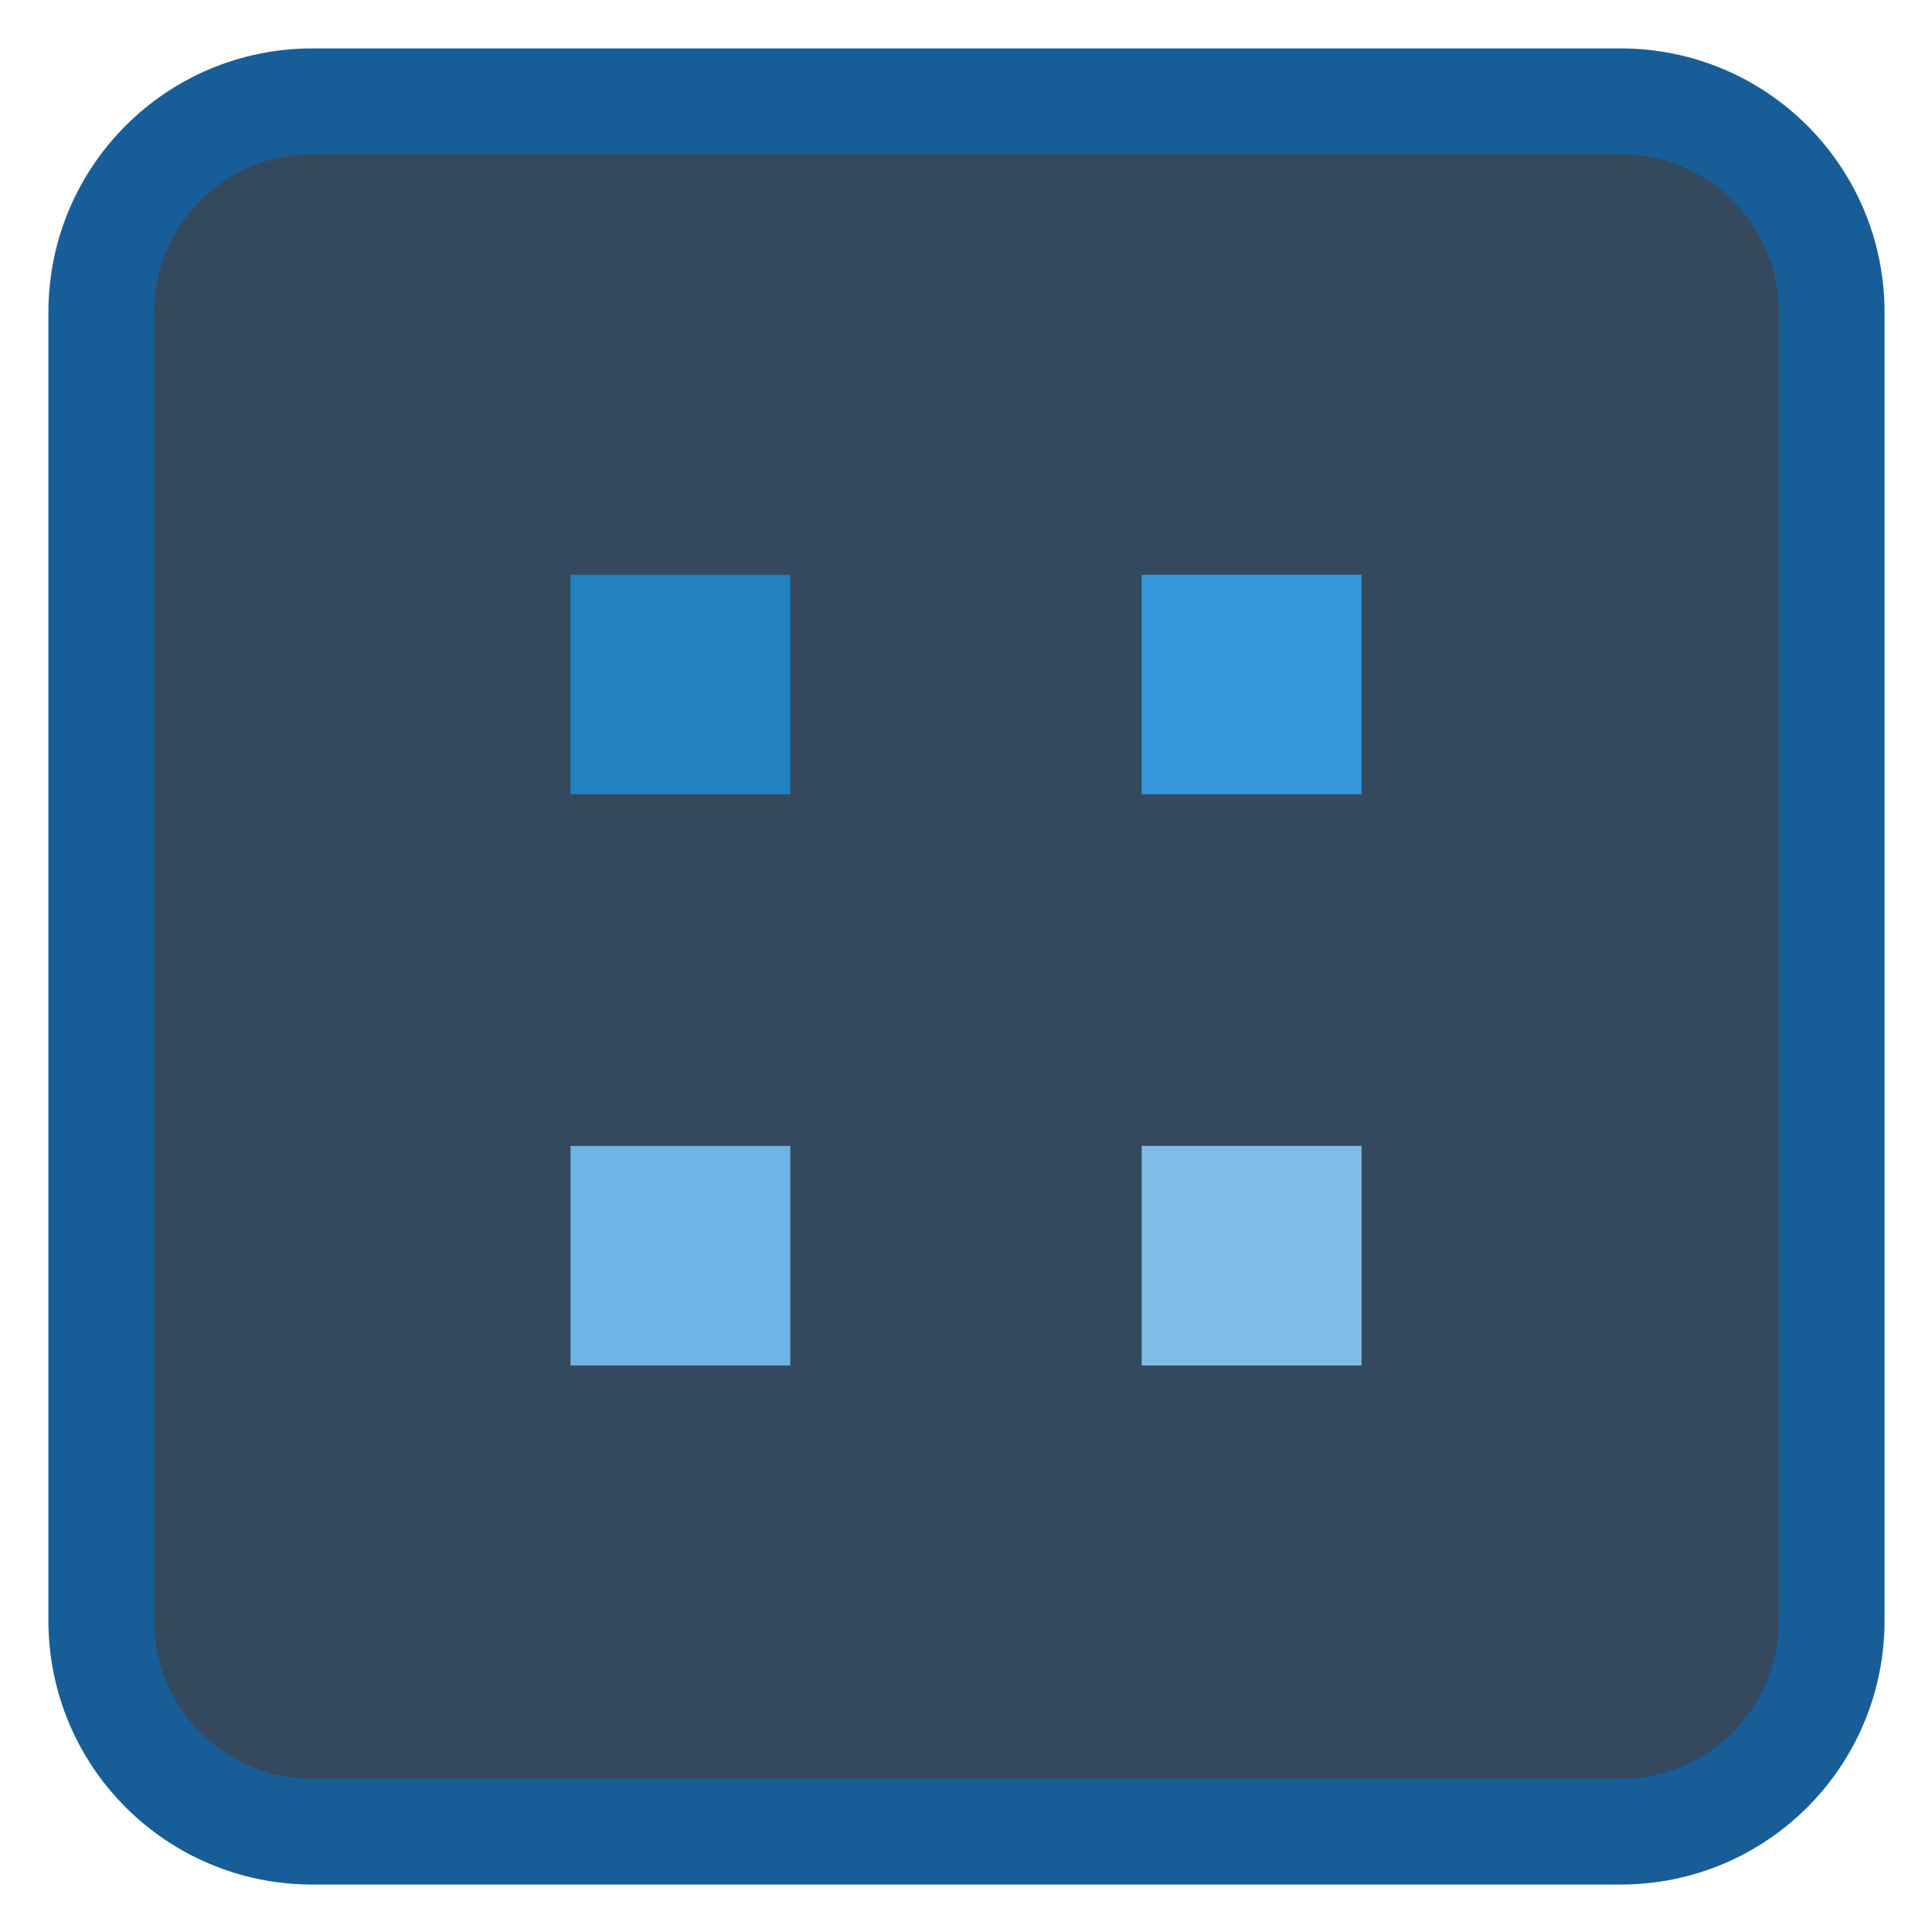 
<svg xmlns="http://www.w3.org/2000/svg" xmlns:xlink="http://www.w3.org/1999/xlink" width="32px" height="32px" viewBox="0 0 32 32" version="1.1">
<g id="surface1">
<path style="fill-rule:nonzero;fill:rgb(20.392%,28.627%,36.863%);fill-opacity:1;stroke-width:2.624;stroke-linecap:butt;stroke-linejoin:miter;stroke:rgb(9.02%,36.863%,60%);stroke-opacity:1;stroke-miterlimit:4;" d="M 7.758 2.514 L 40.242 2.514 C 43.143 2.514 45.486 4.857 45.486 7.758 L 45.486 40.242 C 45.486 43.143 43.143 45.486 40.242 45.486 L 7.758 45.486 C 4.857 45.486 2.514 43.143 2.514 40.242 L 2.514 7.758 C 2.514 4.857 4.857 2.514 7.758 2.514 Z M 7.758 2.514 " transform="matrix(0.667,0,0,0.667,0,0)"/>
<path style=" stroke:none;fill-rule:nonzero;fill:rgb(20.392%,59.608%,85.882%);fill-opacity:1;" d="M 22.551 9.52 L 18.91 9.52 L 18.91 13.156 L 22.551 13.156 Z M 22.551 9.52 "/>
<path style=" stroke:none;fill-rule:nonzero;fill:rgb(50.196%,74.51%,90.98%);fill-opacity:1;" d="M 18.91 18.98 L 22.551 18.98 L 22.551 22.617 L 18.91 22.617 Z M 18.91 18.98 "/>
<path style=" stroke:none;fill-rule:nonzero;fill:rgb(43.137%,70.588%,90.196%);fill-opacity:1;" d="M 9.449 18.98 L 13.09 18.98 L 13.09 22.617 L 9.449 22.617 Z M 9.449 18.98 "/>
<path style=" stroke:none;fill-rule:nonzero;fill:rgb(13.333%,50.588%,75.294%);fill-opacity:1;" d="M 13.09 9.52 L 9.449 9.52 L 9.449 13.156 L 13.09 13.156 Z M 13.09 9.52 "/>
</g>
</svg>
